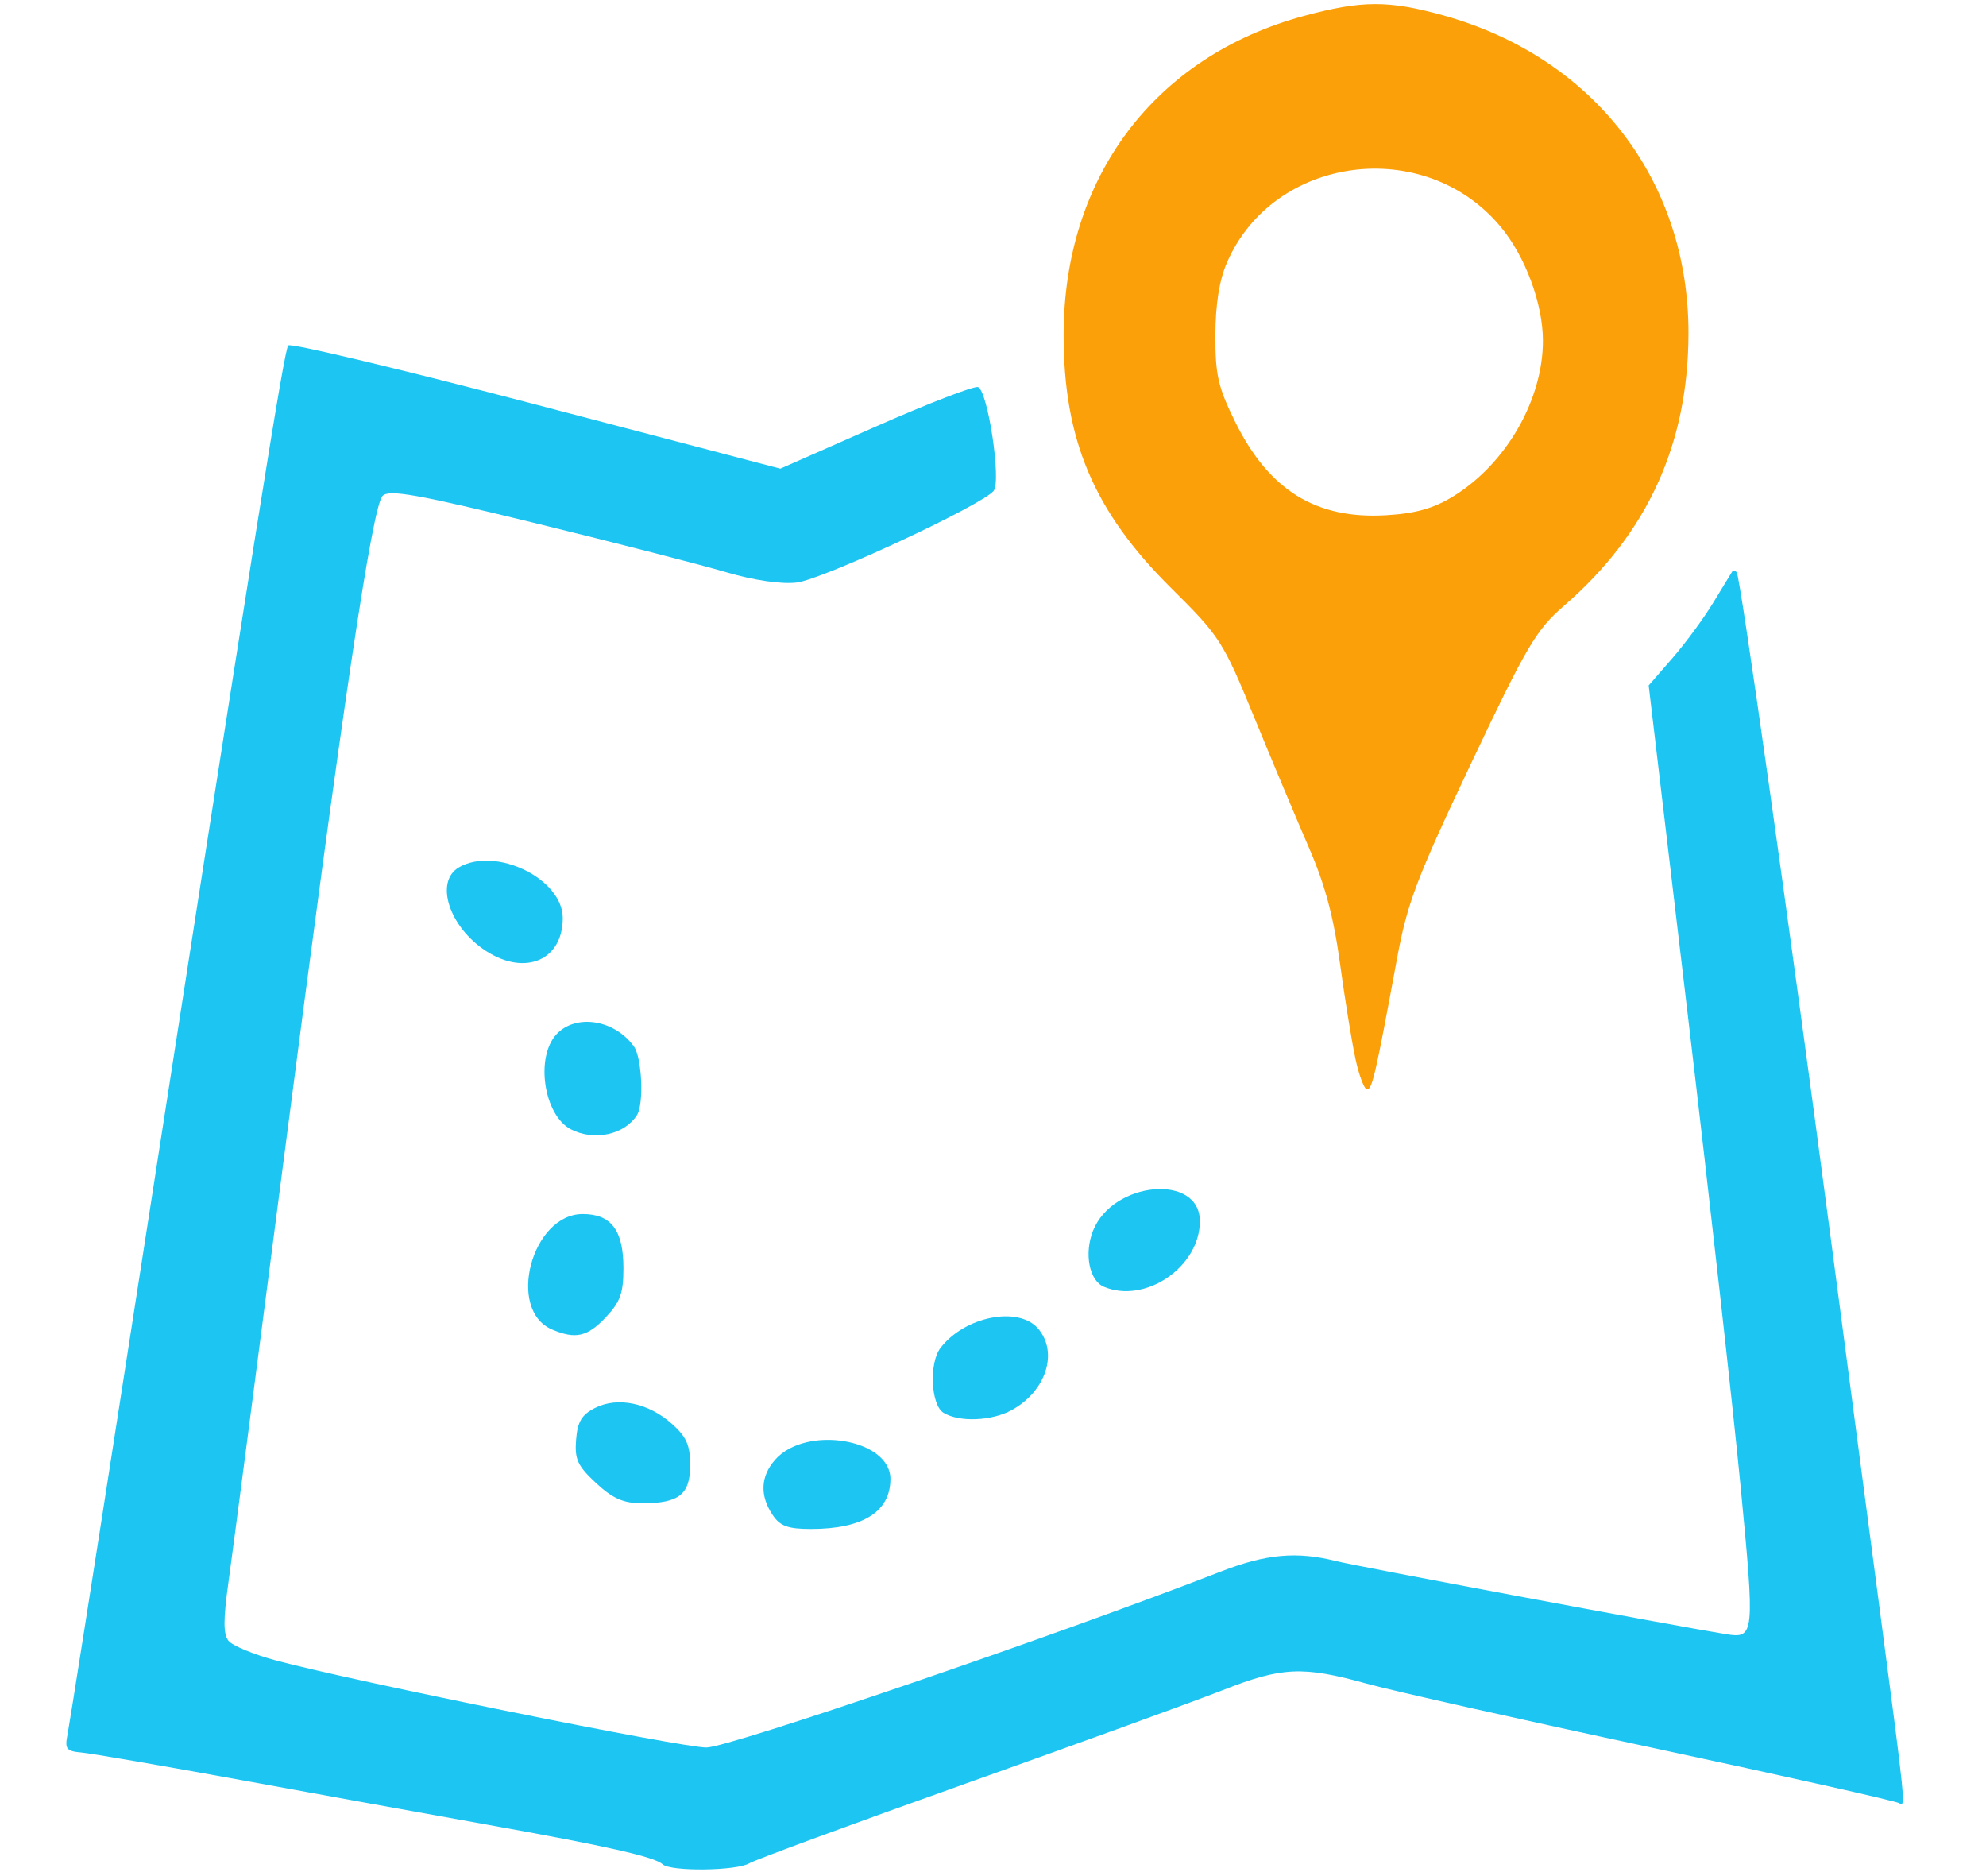 <?xml version="1.0" encoding="UTF-8" standalone="no"?>
<!-- Generator: Adobe Fireworks 10, Export SVG Extension by Aaron Beall (http://fireworks.abeall.com) . Version: 0.6.1  -->

<svg
   xmlns:dc="http://purl.org/dc/elements/1.1/"
   xmlns:cc="http://creativecommons.org/ns#"
   xmlns:rdf="http://www.w3.org/1999/02/22-rdf-syntax-ns#"
   xmlns:svg="http://www.w3.org/2000/svg"
   xmlns="http://www.w3.org/2000/svg"
   xmlns:sodipodi="http://sodipodi.sourceforge.net/DTD/sodipodi-0.dtd"
   xmlns:inkscape="http://www.inkscape.org/namespaces/inkscape"
   width="305"
   height="288"
   viewBox="0 0 305 288"
   id="svg4136"
   version="1.1"
   inkscape:version="0.91 r13725"
   sodipodi:docname="Map_Hybrid.svg">
  <defs
     id="defs4142" />
  <sodipodi:namedview
     pagecolor="#ffffff"
     bordercolor="#666666"
     borderopacity="1"
     objecttolerance="10"
     gridtolerance="10"
     guidetolerance="10"
     inkscape:pageopacity="0"
     inkscape:pageshadow="2"
     inkscape:window-width="1920"
     inkscape:window-height="1018"
     id="namedview4140"
     showgrid="false"
     inkscape:zoom="2.0844919"
     inkscape:cx="59.038923"
     inkscape:cy="121.13869"
     inkscape:window-x="-8"
     inkscape:window-y="-8"
     inkscape:window-maximized="1"
     inkscape:current-layer="svg4136" />
  <path
     inkscape:connector-curvature="0"
     id="path4152"
     d="m 101.755,286.241 c -1.229,-1.14 -8.486,-2.778 -26.977,-6.087 -8.713,-1.559 -25.696,-4.636 -37.74,-6.838 -12.044,-2.201 -23.085,-4.106 -24.536,-4.232 -2.296,-0.199 -2.573,-0.552 -2.137,-2.721 0.275,-1.371 4.056,-25.362 8.4,-53.315 C 39.524,79.495 43.637,53.692 44.273,53.034 c 0.377,-0.39 17.533,3.709 38.124,9.109 l 37.438,9.817 14.673,-6.47 c 8.07,-3.559 15.136,-6.282 15.702,-6.052 1.504,0.611 3.584,14.407 2.399,15.918 -1.702,2.172 -26.26,13.61 -30.242,14.086 -2.367,0.283 -6.607,-0.337 -10.83,-1.583 C 107.72,86.732 94.551,83.35 82.272,80.343 64.08,75.888 59.726,75.11 58.75,76.145 57.154,77.835 52.561,108.678 43.579,178.016 c -4.078,31.481 -7.898,60.68 -8.489,64.887 -0.81,5.761 -0.811,7.986 -0.006,9.015 0.589,0.751 3.89,2.12 7.335,3.041 12.155,3.249 62.149,13.355 66.07,13.355 3.454,0 53.673,-17.173 79.04,-27.03 6.932,-2.693 11.663,-3.116 17.705,-1.583 2.973,0.755 51.528,9.851 59.811,11.205 4.42,0.723 4.472,0.196 2.265,-22.723 -1.141,-11.851 -4.784,-44.362 -8.094,-72.245 l -6.019,-50.697 3.645,-4.188 c 2.005,-2.303 4.824,-6.135 6.265,-8.514 1.441,-2.379 2.742,-4.511 2.891,-4.737 0.15,-0.226 0.473,-0.198 0.718,0.062 0.539,0.571 7.974,53.195 14.41,101.995 2.577,19.54 5.976,45.297 7.553,57.238 4,30.278 4.015,30.433 2.99,29.762 -0.495,-0.324 -17.456,-4.13 -37.692,-8.459 -20.236,-4.328 -40.085,-8.783 -44.108,-9.899 -9.791,-2.716 -12.99,-2.57 -22.08,1.006 -4.243,1.669 -21.972,8.112 -39.397,14.318 -17.426,6.206 -32.411,11.723 -33.301,12.261 -1.961,1.186 -12.101,1.305 -13.338,0.157 z m 16.873,-53.675 c -1.965,-2.972 -1.824,-5.892 0.409,-8.431 4.728,-5.374 17.709,-3.214 17.709,2.947 0,5.024 -4.216,7.677 -12.2,7.677 -3.56,0 -4.762,-0.445 -5.918,-2.193 z m -27.092,-4.862 c -2.841,-2.642 -3.3,-3.639 -3.061,-6.654 0.22,-2.775 0.856,-3.837 2.923,-4.881 3.46,-1.748 8.175,-0.773 11.774,2.434 2.249,2.004 2.823,3.294 2.823,6.341 0,4.512 -1.702,5.868 -7.361,5.868 -2.884,0 -4.532,-0.721 -7.098,-3.107 z M 144.899,216.917 c -1.944,-1.199 -2.245,-7.621 -0.466,-9.95 3.708,-4.853 11.987,-6.492 14.998,-2.969 3.139,3.673 1.208,9.626 -4.059,12.51 -3.083,1.688 -8.082,1.884 -10.473,0.409 z m -60.118,-12.786 c -7.041,-2.996 -3.121,-17.727 4.717,-17.727 4.363,0 6.246,2.501 6.246,8.295 0,3.863 -0.478,5.192 -2.724,7.57 -2.82,2.987 -4.632,3.396 -8.239,1.862 z m 84.752,-6.56 c -2.248,-0.952 -3.057,-5.085 -1.679,-8.577 3.02,-7.653 16.416,-8.864 16.416,-1.484 0,7.011 -8.4,12.746 -14.737,10.061 z M 87.697,173.407 c -4.188,-2.148 -5.537,-11.105 -2.203,-14.635 2.978,-3.153 8.878,-2.214 11.851,1.888 1.246,1.718 1.57,8.82 0.481,10.546 -1.903,3.018 -6.562,4.03 -10.13,2.201 z M 74.654,146.024 c -5.704,-3.683 -7.957,-10.706 -4.13,-12.875 5.683,-3.221 15.903,1.799 15.903,7.813 0,6.469 -5.759,8.946 -11.772,5.063 z"
     style="fill:#1dc5f2"
     sodipodi:nodetypes="cssccssscsssssscsscssssssscsscssscsssssccsssssscsssssssssscssscscssssscsssss" />
  <path
     inkscape:connector-curvature="0"
     id="path4148"
     d="m 208.169,162.59 c -0.558,-2.578 -1.627,-9.165 -2.375,-14.637 -0.982,-7.188 -2.303,-12.118 -4.758,-17.763 -1.869,-4.298 -5.648,-13.299 -8.397,-20.001 -4.821,-11.756 -5.274,-12.46 -12.787,-19.905 -11.862,-11.753 -16.526,-22.754 -16.504,-38.922 0.034,-24.198 13.996,-42.713 36.886,-48.913 8.872,-2.403 12.982,-2.424 21.343,-0.11 23.146,6.407 37.761,25.326 37.729,48.841 -0.023,17.001 -6.301,30.737 -19.122,41.841 -4.275,3.703 -5.707,6.133 -14.292,24.26 -8.345,17.619 -9.767,21.367 -11.34,29.89 -3.266,17.697 -3.817,20.107 -4.597,20.107 -0.425,0 -1.229,-2.109 -1.787,-4.688 z m 15.125,-86.452 c 8.052,-4.997 13.66,-14.78 13.66,-23.828 0,-5.661 -2.693,-12.921 -6.484,-17.482 -11.695,-14.07 -34.969,-10.995 -42.068,5.56 -1.157,2.698 -1.734,6.359 -1.748,11.096 -0.017,6.078 0.404,7.932 3.008,13.227 5.192,10.557 12.434,15.047 23.226,14.399 4.589,-0.275 7.318,-1.055 10.405,-2.971 z"
     style="fill:#fca009" />
</svg>
